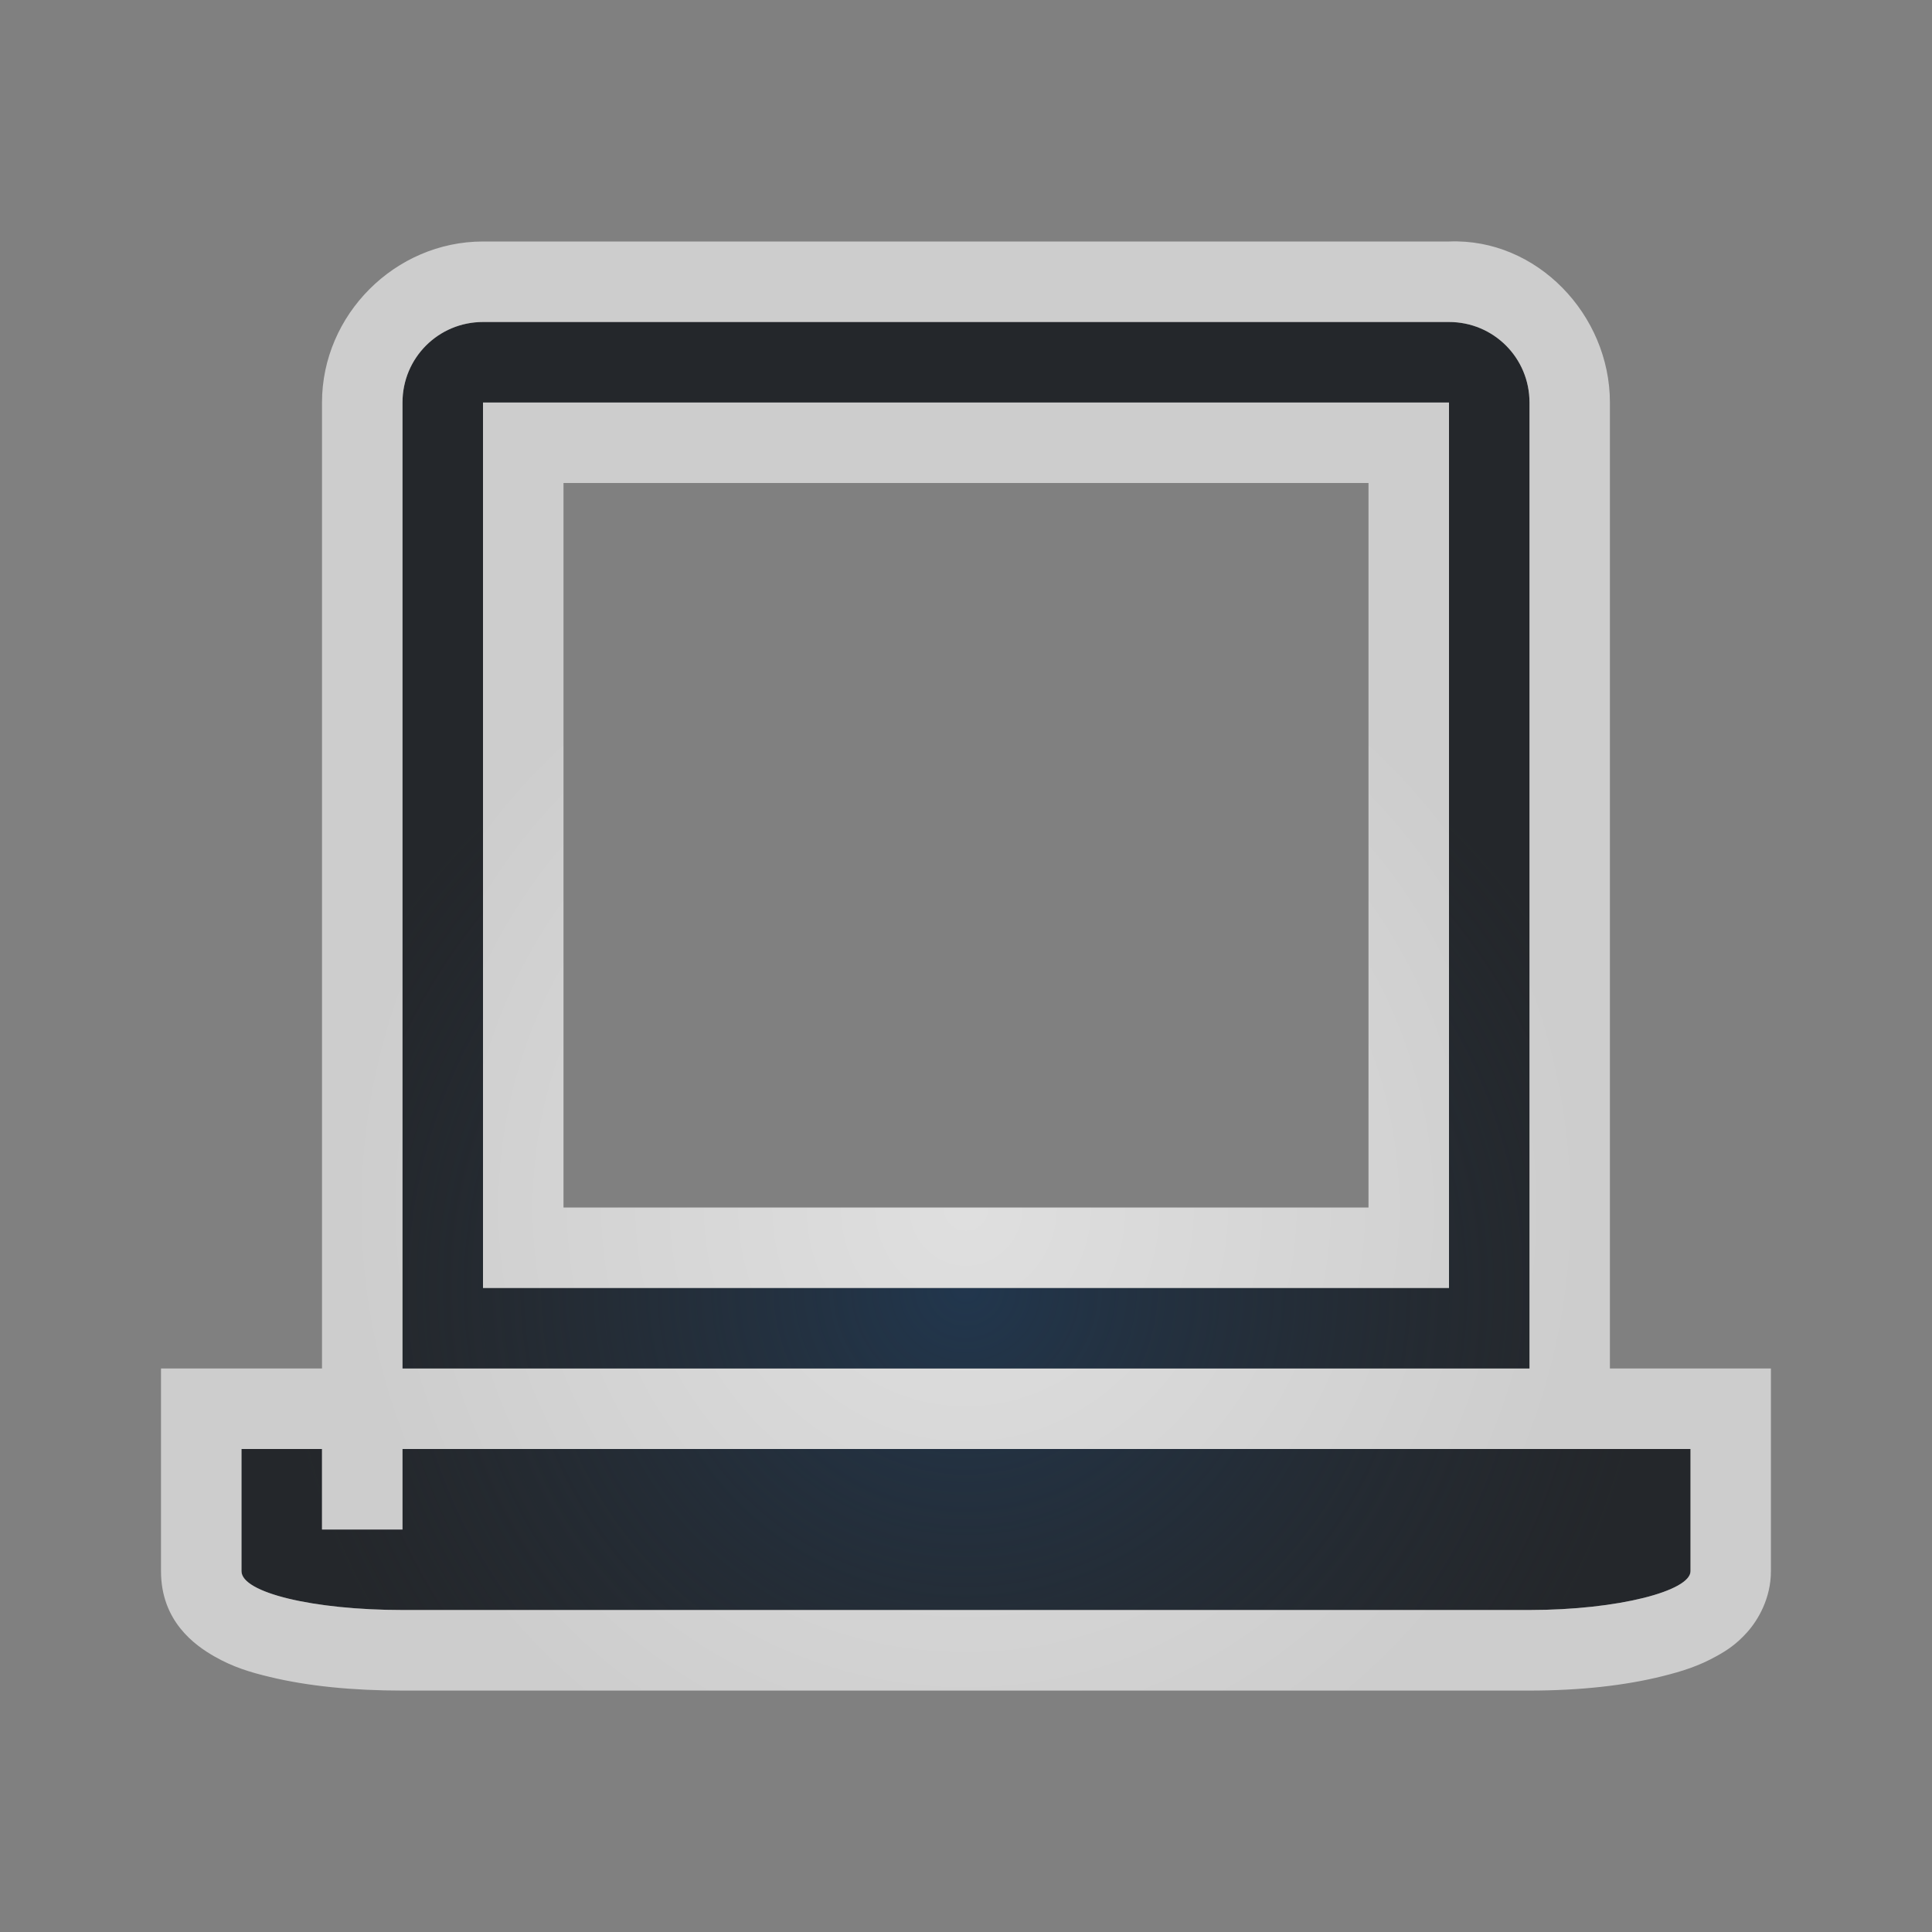 <?xml version="1.0" encoding="UTF-8"?>
<!-- Created with Inkscape (http://www.inkscape.org/) -->
<svg width="24" height="24" version="1.1" xmlns="http://www.w3.org/2000/svg" xmlns:cc="http://creativecommons.org/ns#" xmlns:dc="http://purl.org/dc/elements/1.1/" xmlns:rdf="http://www.w3.org/1999/02/22-rdf-syntax-ns#">
	<rect width="100%" height="100%" fill="#808080" stroke="none"/>
	<defs>
		<radialGradient id="b" cx="-9.5" cy="11.9" r="6.5" gradientTransform="matrix(1.2 0 0 1.231 23.4 .354)" gradientUnits="userSpaceOnUse">
			<stop stop-color="#ffffff" stop-opacity=".749" offset="0"/>
			<stop stop-color="#ffffff" stop-opacity=".605" offset="1"/>
		</radialGradient>
		<radialGradient id="a" cx="322.89" cy="-96.626" r="7.254" gradientTransform="matrix(1.179,0,0,1.141,-368.69,126.25)" gradientUnits="userSpaceOnUse">
			<stop stop-color="#213851" stop-opacity=".906" offset="0"/>
			<stop stop-color="#27303a" stop-opacity="0" offset="1"/>
		</radialGradient>
	</defs>
	<path d="m6 4c-0.554 0-1 0.446-1 1v12h14v-12c0-0.554-0.446-1-1-1zm0 1h12v11h-12zm-3 13v1.518c0 0.267 0.892 0.482 2 0.482h14c1.108 0 2-0.239 2-0.482v-1.518h-16v1h-1v-1z" fill="#090d11" fill-opacity=".766" style="paint-order:normal"/>
	<path d="m6 4c-0.554 0-1 0.446-1 1v12h14v-12c0-0.554-0.446-1-1-1zm0 1h12v11h-12zm-3 13v1.518c0 0.267 0.892 0.482 2 0.482h14c1.108 0 2-0.239 2-0.482v-1.518h-16v1h-1v-1z" fill="url(#a)" style="paint-order:normal"/>
	<path d="m6 3c-1.091 0-2 0.909-2 2v12h-2v2.518c0 0.624 0.423 0.921 0.66 1.057s0.452 0.199 0.689 0.256c0.475 0.115 1.032 0.17 1.65 0.17h14c0.626 0 1.187-0.062 1.658-0.18 0.235-0.059 0.445-0.123 0.674-0.252 0.115-0.064 0.24-0.143 0.375-0.295s0.293-0.42 0.293-0.756v-2.518h-2v-12c0-1.091-0.91-2.045-2-2h-12zm0 1h12c0.554 0 1 0.446 1 1v12h-14v-12c0-0.554 0.446-1 1-1zm0 1v11h12v-11zm1 1h10v9h-10zm-4 12h1v1h1v-1h16v1.518c0 0.243-0.892 0.482-2 0.482h-14c-1.108 0-2-0.216-2-0.482z" fill="url(#b)" fill-opacity=".999" style="font-feature-settings:normal;font-variant-alternates:normal;font-variant-caps:normal;font-variant-ligatures:normal;font-variant-numeric:normal;font-variant-position:normal;isolation:auto;mix-blend-mode:normal;paint-order:normal;shape-padding:0;text-decoration-color:#000000;text-decoration-line:none;text-decoration-style:solid;text-indent:0;text-orientation:mixed;text-transform:none;white-space:normal"/>
</svg>
